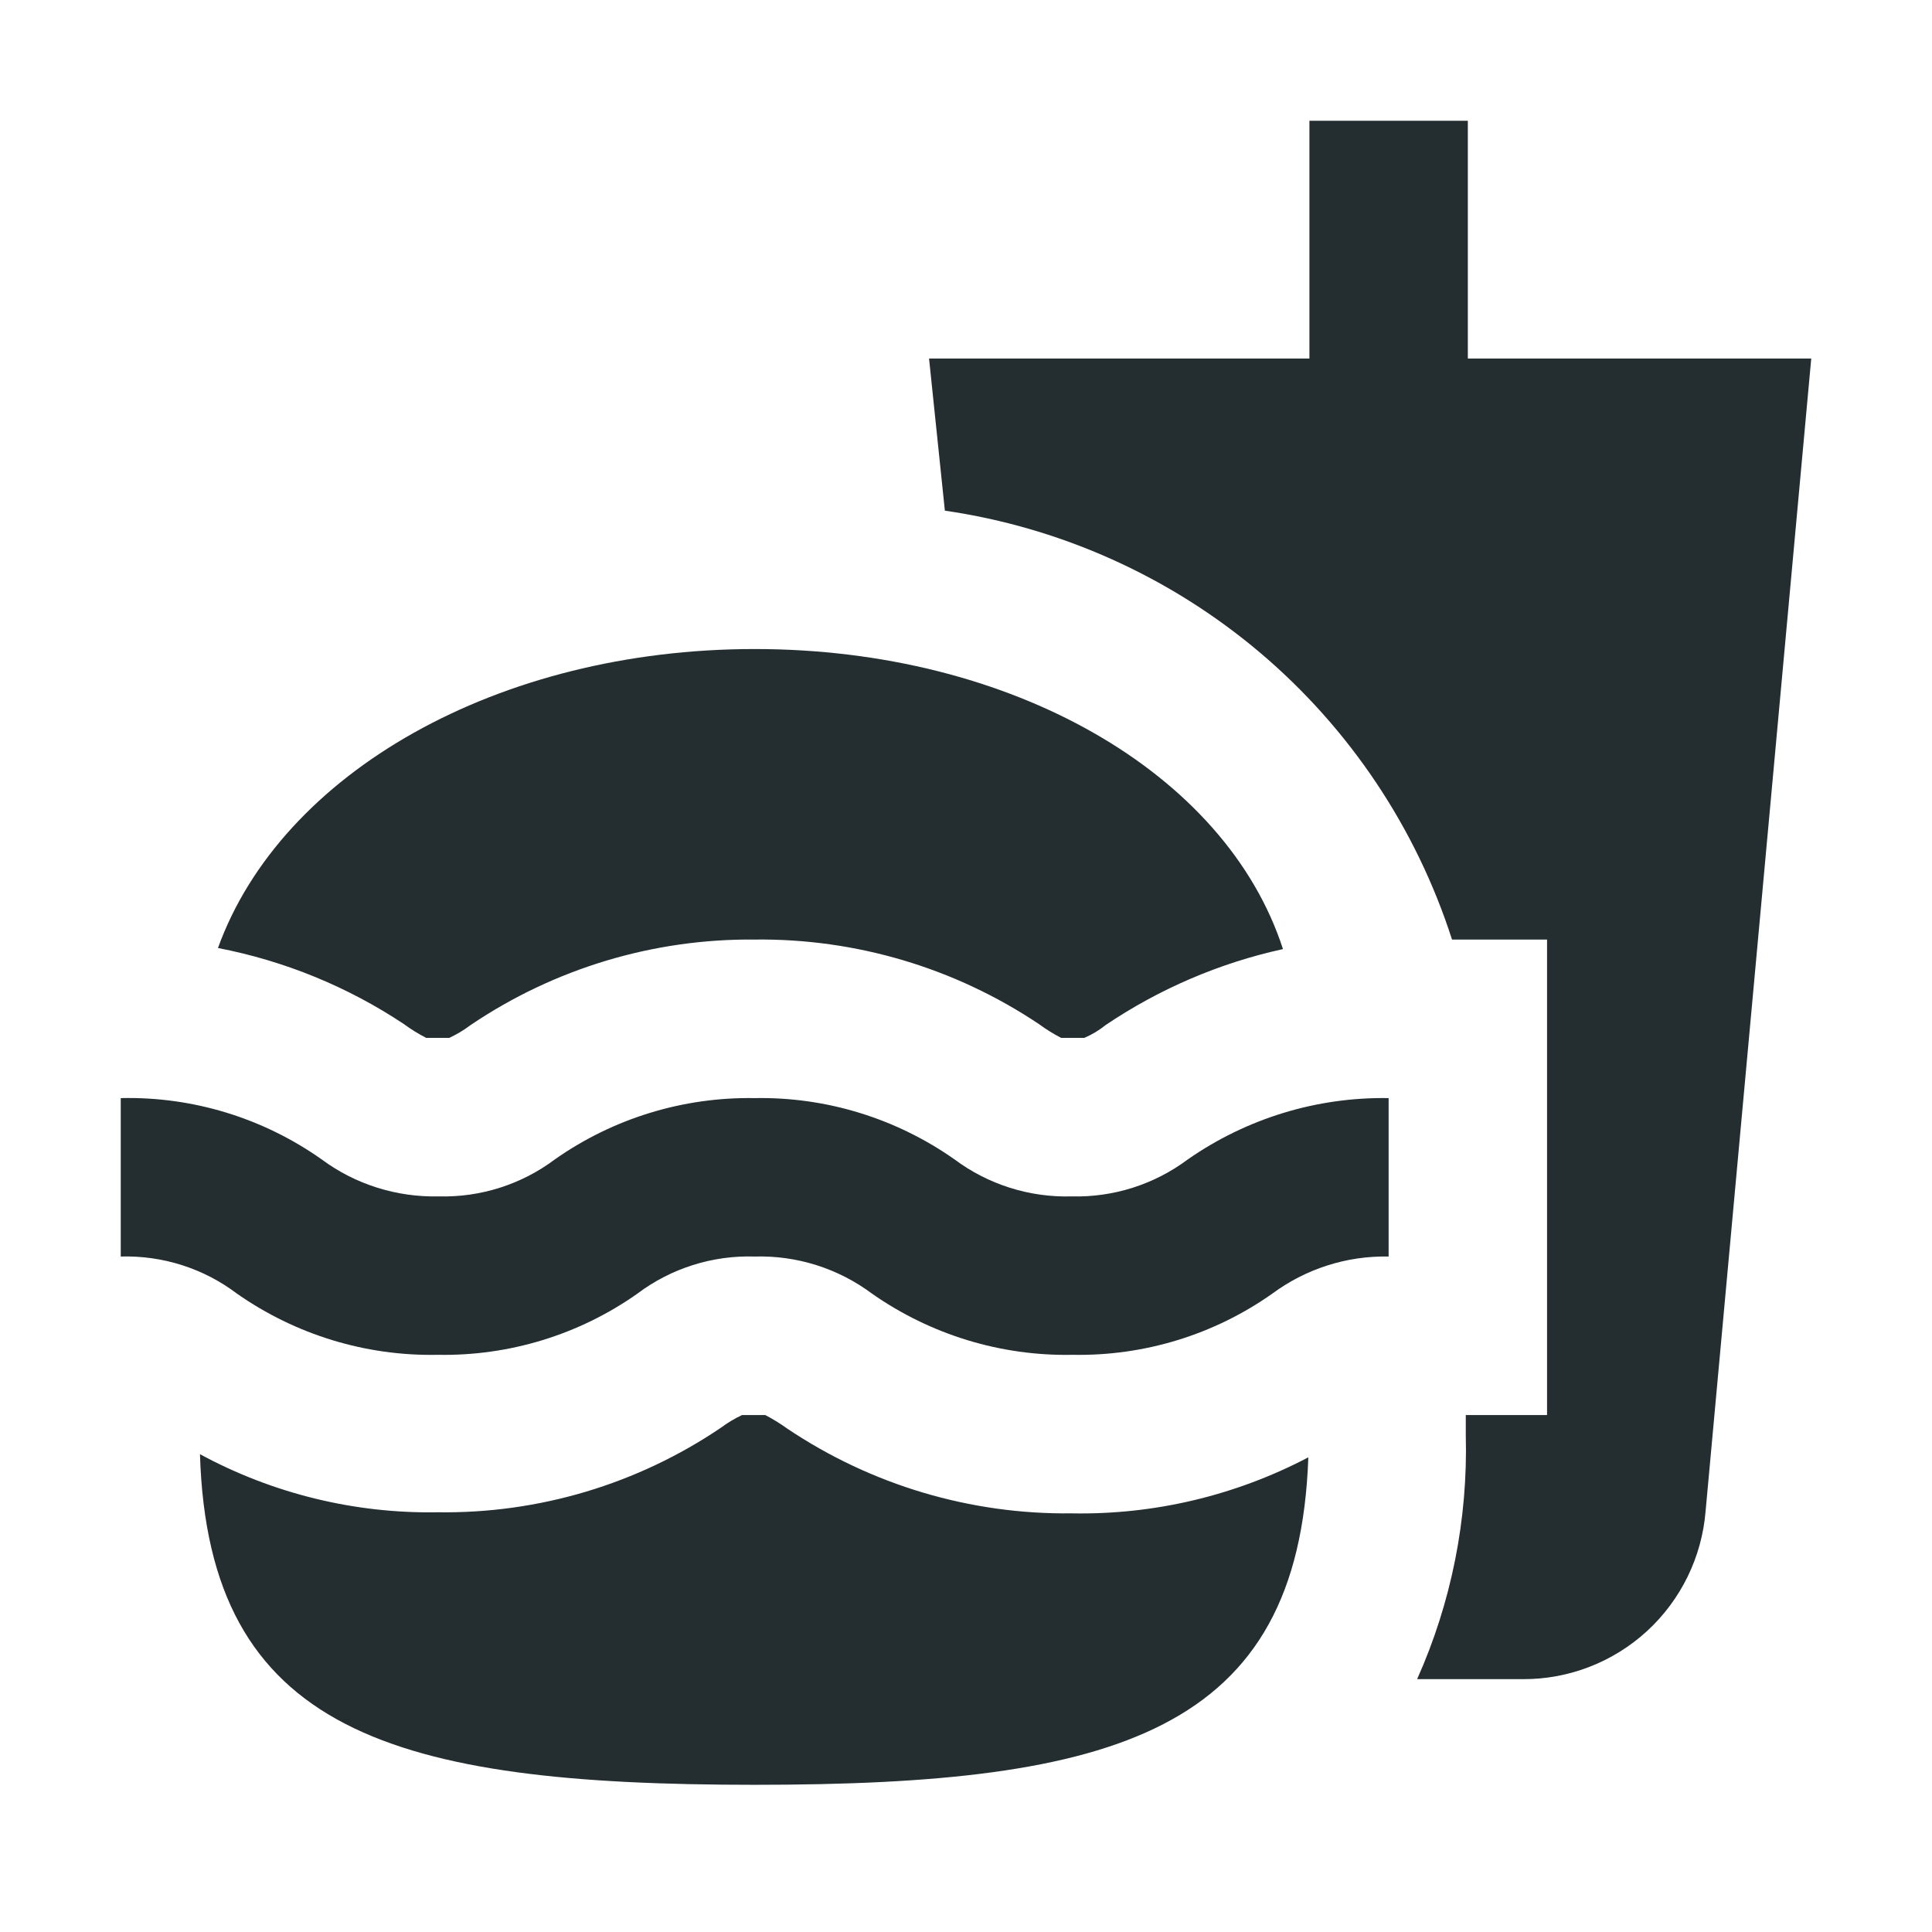 <svg width="16" height="16" viewBox="0 0 16 16" fill="none" xmlns="http://www.w3.org/2000/svg">
<path d="M6.521 11.832C6.463 11.79 6.401 11.752 6.338 11.719H6.145C6.083 11.748 6.025 11.783 5.97 11.824C5.278 12.292 4.46 12.536 3.625 12.524C2.938 12.536 2.26 12.37 1.656 12.043C1.726 14.344 3.257 14.781 6.25 14.781C9.242 14.781 10.756 14.344 10.835 12.069C10.231 12.386 9.557 12.546 8.875 12.533C8.038 12.543 7.217 12.299 6.521 11.832Z" fill="#242E30"/>
<path d="M3.529 8.595H3.721C3.783 8.566 3.842 8.531 3.896 8.49C4.591 8.02 5.412 7.773 6.25 7.781C7.087 7.771 7.908 8.015 8.604 8.481C8.662 8.524 8.724 8.562 8.787 8.595H8.98C9.043 8.568 9.102 8.533 9.155 8.49C9.601 8.189 10.1 7.975 10.625 7.86C10.152 6.399 8.376 5.375 6.25 5.375C4.124 5.375 2.33 6.399 1.805 7.851C2.355 7.957 2.879 8.171 3.345 8.481C3.403 8.524 3.465 8.562 3.529 8.595Z" fill="#242E30"/>
<path d="M8.875 9.908C8.526 9.918 8.184 9.81 7.904 9.601C7.42 9.261 6.841 9.083 6.25 9.094C5.659 9.084 5.08 9.261 4.596 9.601C4.319 9.809 3.98 9.917 3.634 9.908C3.285 9.916 2.943 9.809 2.663 9.601C2.177 9.258 1.594 9.08 1 9.094V10.406C1.346 10.396 1.686 10.504 1.962 10.713C2.449 11.054 3.031 11.232 3.625 11.22C4.216 11.231 4.796 11.054 5.279 10.713C5.558 10.503 5.901 10.395 6.25 10.406C6.599 10.396 6.941 10.504 7.221 10.713C7.708 11.054 8.29 11.232 8.884 11.22C9.475 11.231 10.054 11.054 10.537 10.713C10.816 10.507 11.154 10.399 11.5 10.406V9.094C10.906 9.084 10.325 9.262 9.838 9.601C9.56 9.809 9.221 9.917 8.875 9.908Z" fill="#242E30"/>
<path d="M12.156 2.969V1H10.844V2.969H7.694L7.825 4.229C8.787 4.369 9.691 4.776 10.434 5.404C11.176 6.032 11.727 6.855 12.025 7.781H12.812V11.719H12.139V11.885C12.157 12.58 12.02 13.271 11.736 13.906H12.611C12.992 13.908 13.36 13.765 13.641 13.507C13.921 13.249 14.094 12.895 14.125 12.515L15 2.969H12.156Z" fill="#242E30"/>
</svg>
